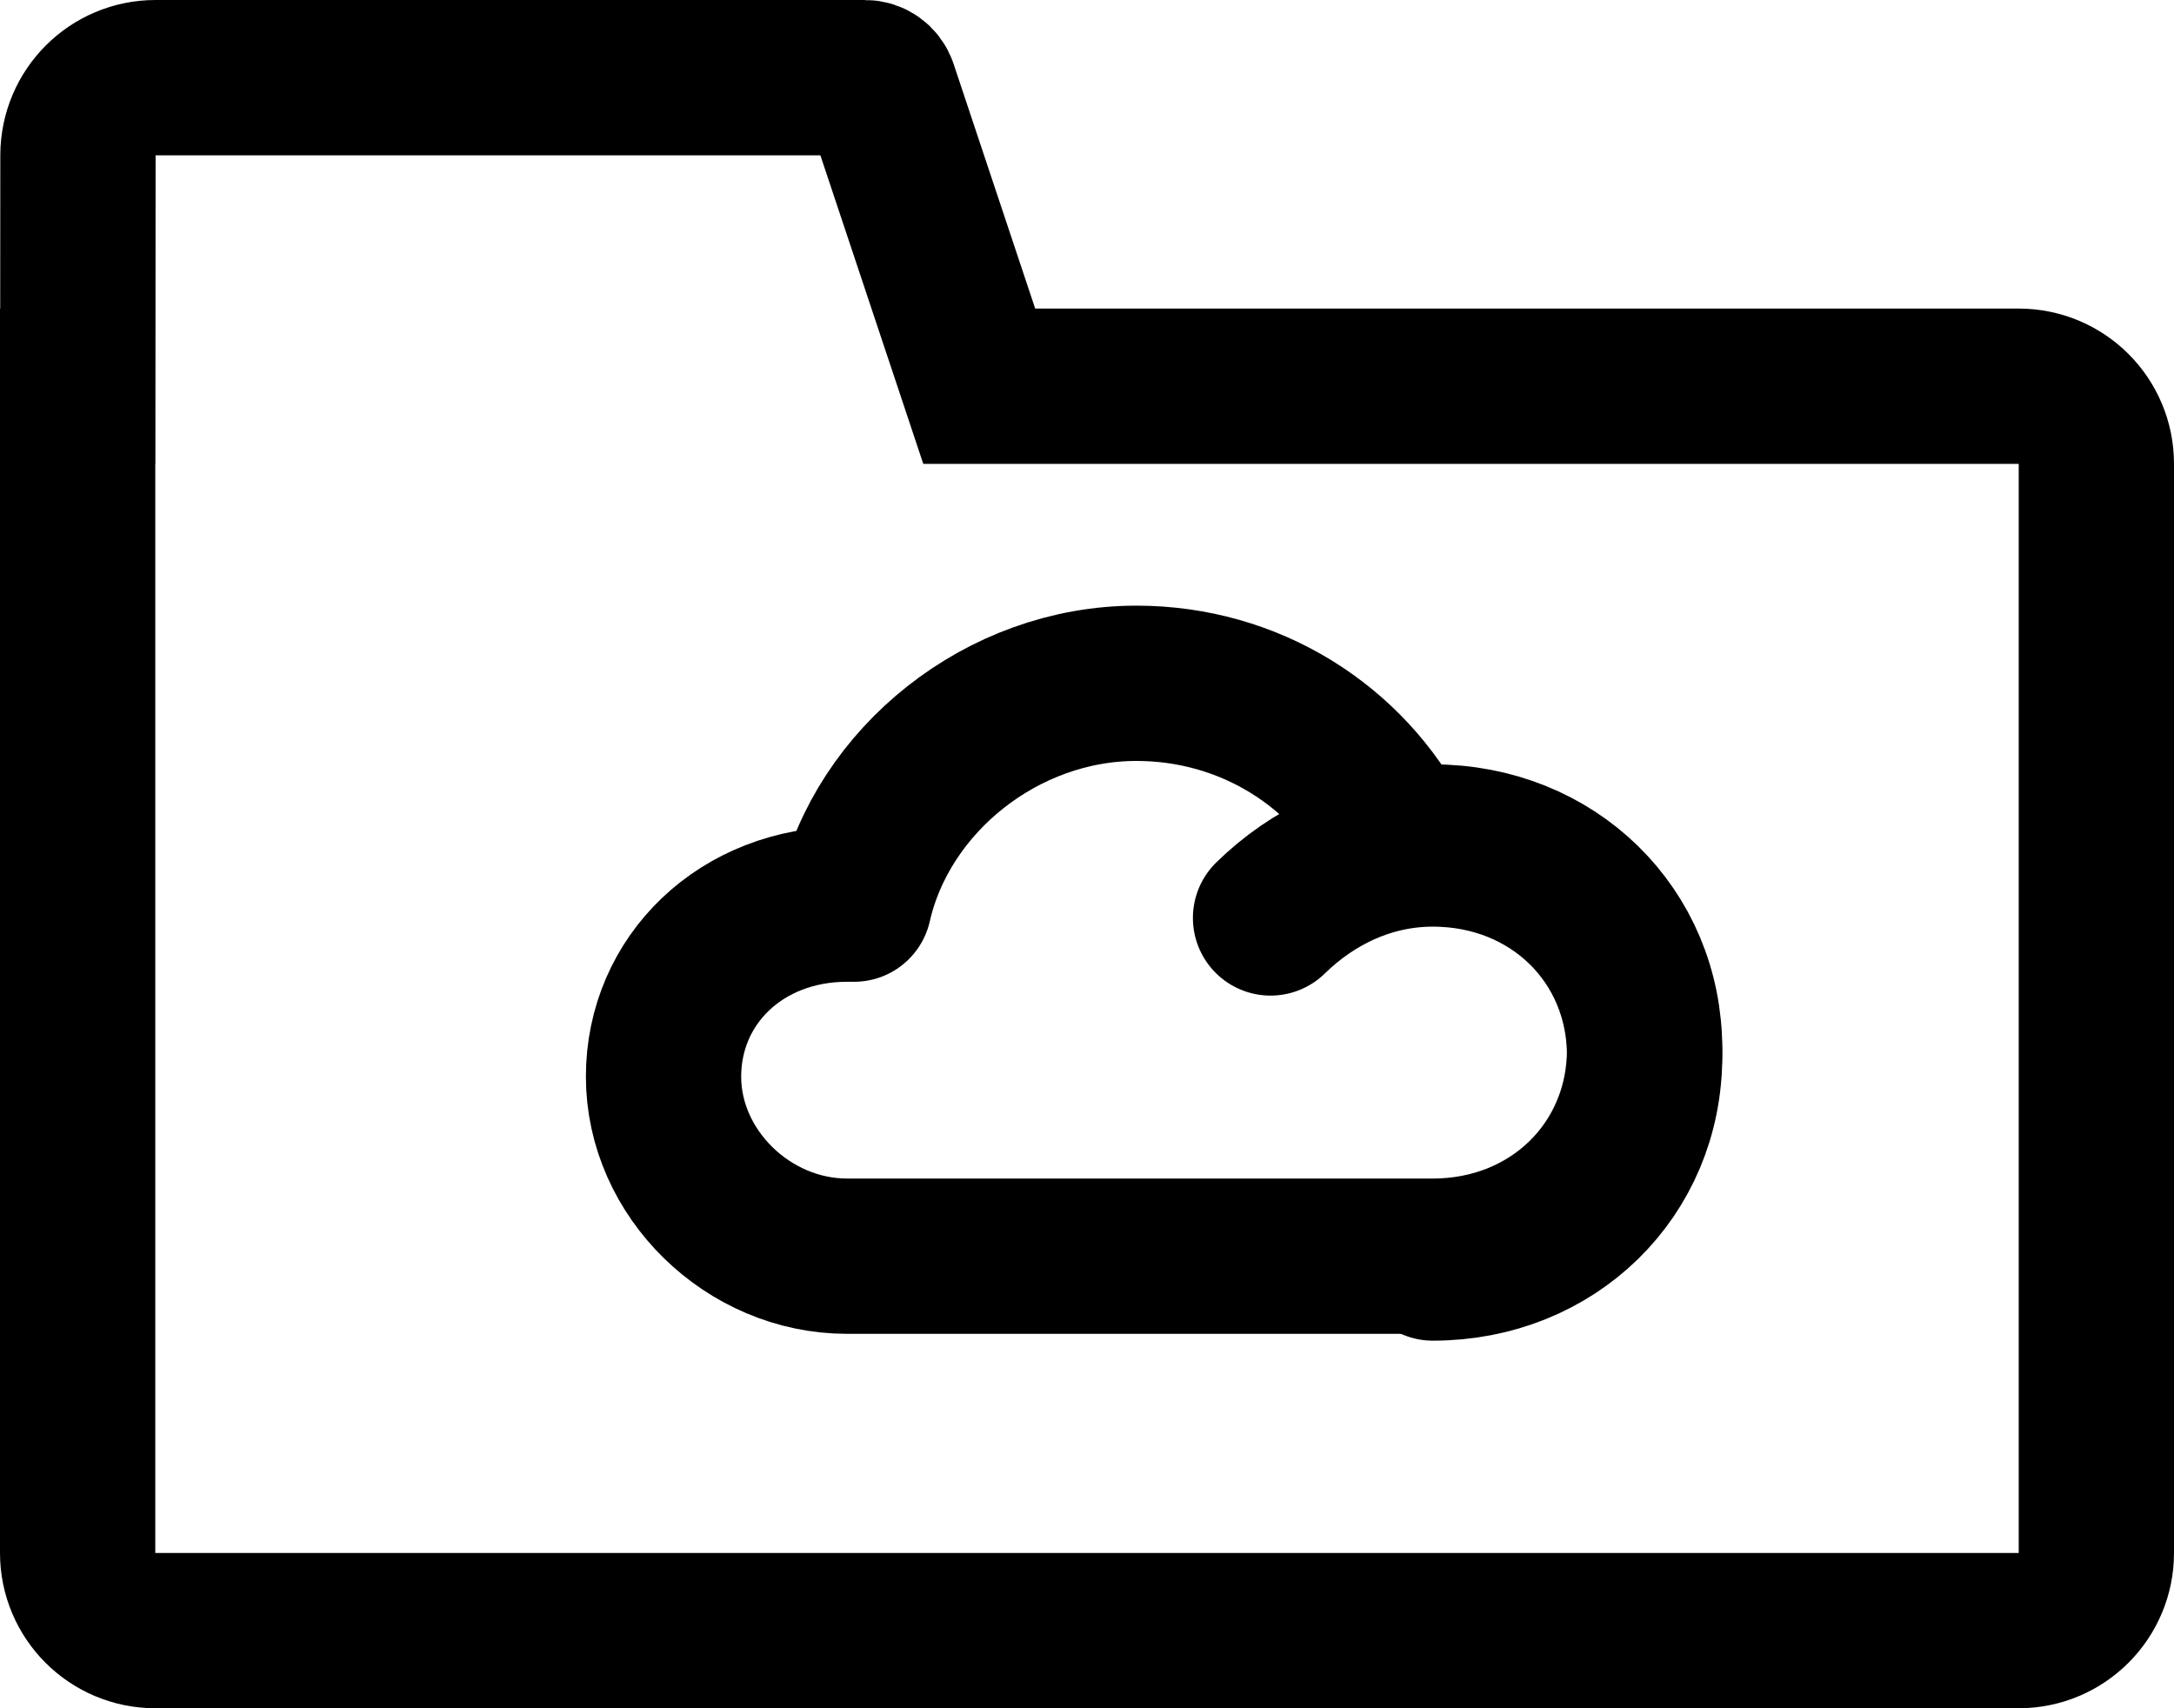 <svg xmlns="http://www.w3.org/2000/svg" xmlns:xlink="http://www.w3.org/1999/xlink" width="14" height="11" version="1.1" viewBox="0 0 14 11"><title>Group</title><desc>Created with Sketch.</desc><g id="云函数icon_by左阳" fill="none" fill-rule="evenodd" stroke="none" stroke-width="1"><g id="云函数根目录" stroke="#000" transform="translate(-1, -2)"><g id="Group" transform="translate(1, 2)"><path id="Shape" stroke-linecap="round" stroke-linejoin="round" d="M5.455,5.822 C5.455,5.822 5.5,5.822 5.5,5.822 C5.682,5.022 6.455,4.4 7.318,4.4 C8.045,4.4 8.682,4.8 9,5.422 C9.091,5.422 9.136,5.422 9.227,5.422 C10,5.422 10.591,6 10.591,6.756 C10.591,7.511 10,8.089 9.227,8.089 L5.455,8.089 C4.818,8.089 4.273,7.556 4.273,6.933 C4.273,6.311 4.773,5.822 5.455,5.822 Z"/><path id="Shape" stroke-linecap="round" stroke-linejoin="round" d="M9.227,8.133 C10,8.133 10.591,7.556 10.591,6.8 C10.591,6.044 10,5.467 9.227,5.467 C8.818,5.467 8.455,5.644 8.182,5.911"/><path id="Combined-Shape" d="M0.5,2.487 L0.5,10 C0.5,10.276 0.724,10.5 1,10.5 L13,10.5 C13.276,10.5 13.5,10.276 13.5,10 L13.5,2.987 C13.5,2.71 13.276,2.487 13,2.487 L6.306,2.487 L5.666,0.568 C5.652,0.528 5.614,0.5 5.571,0.5 L1.002,0.5 C0.726,0.5 0.503,0.723 0.502,0.999 L0.501,2.487 L0.5,2.487 Z"/></g></g></g></svg>